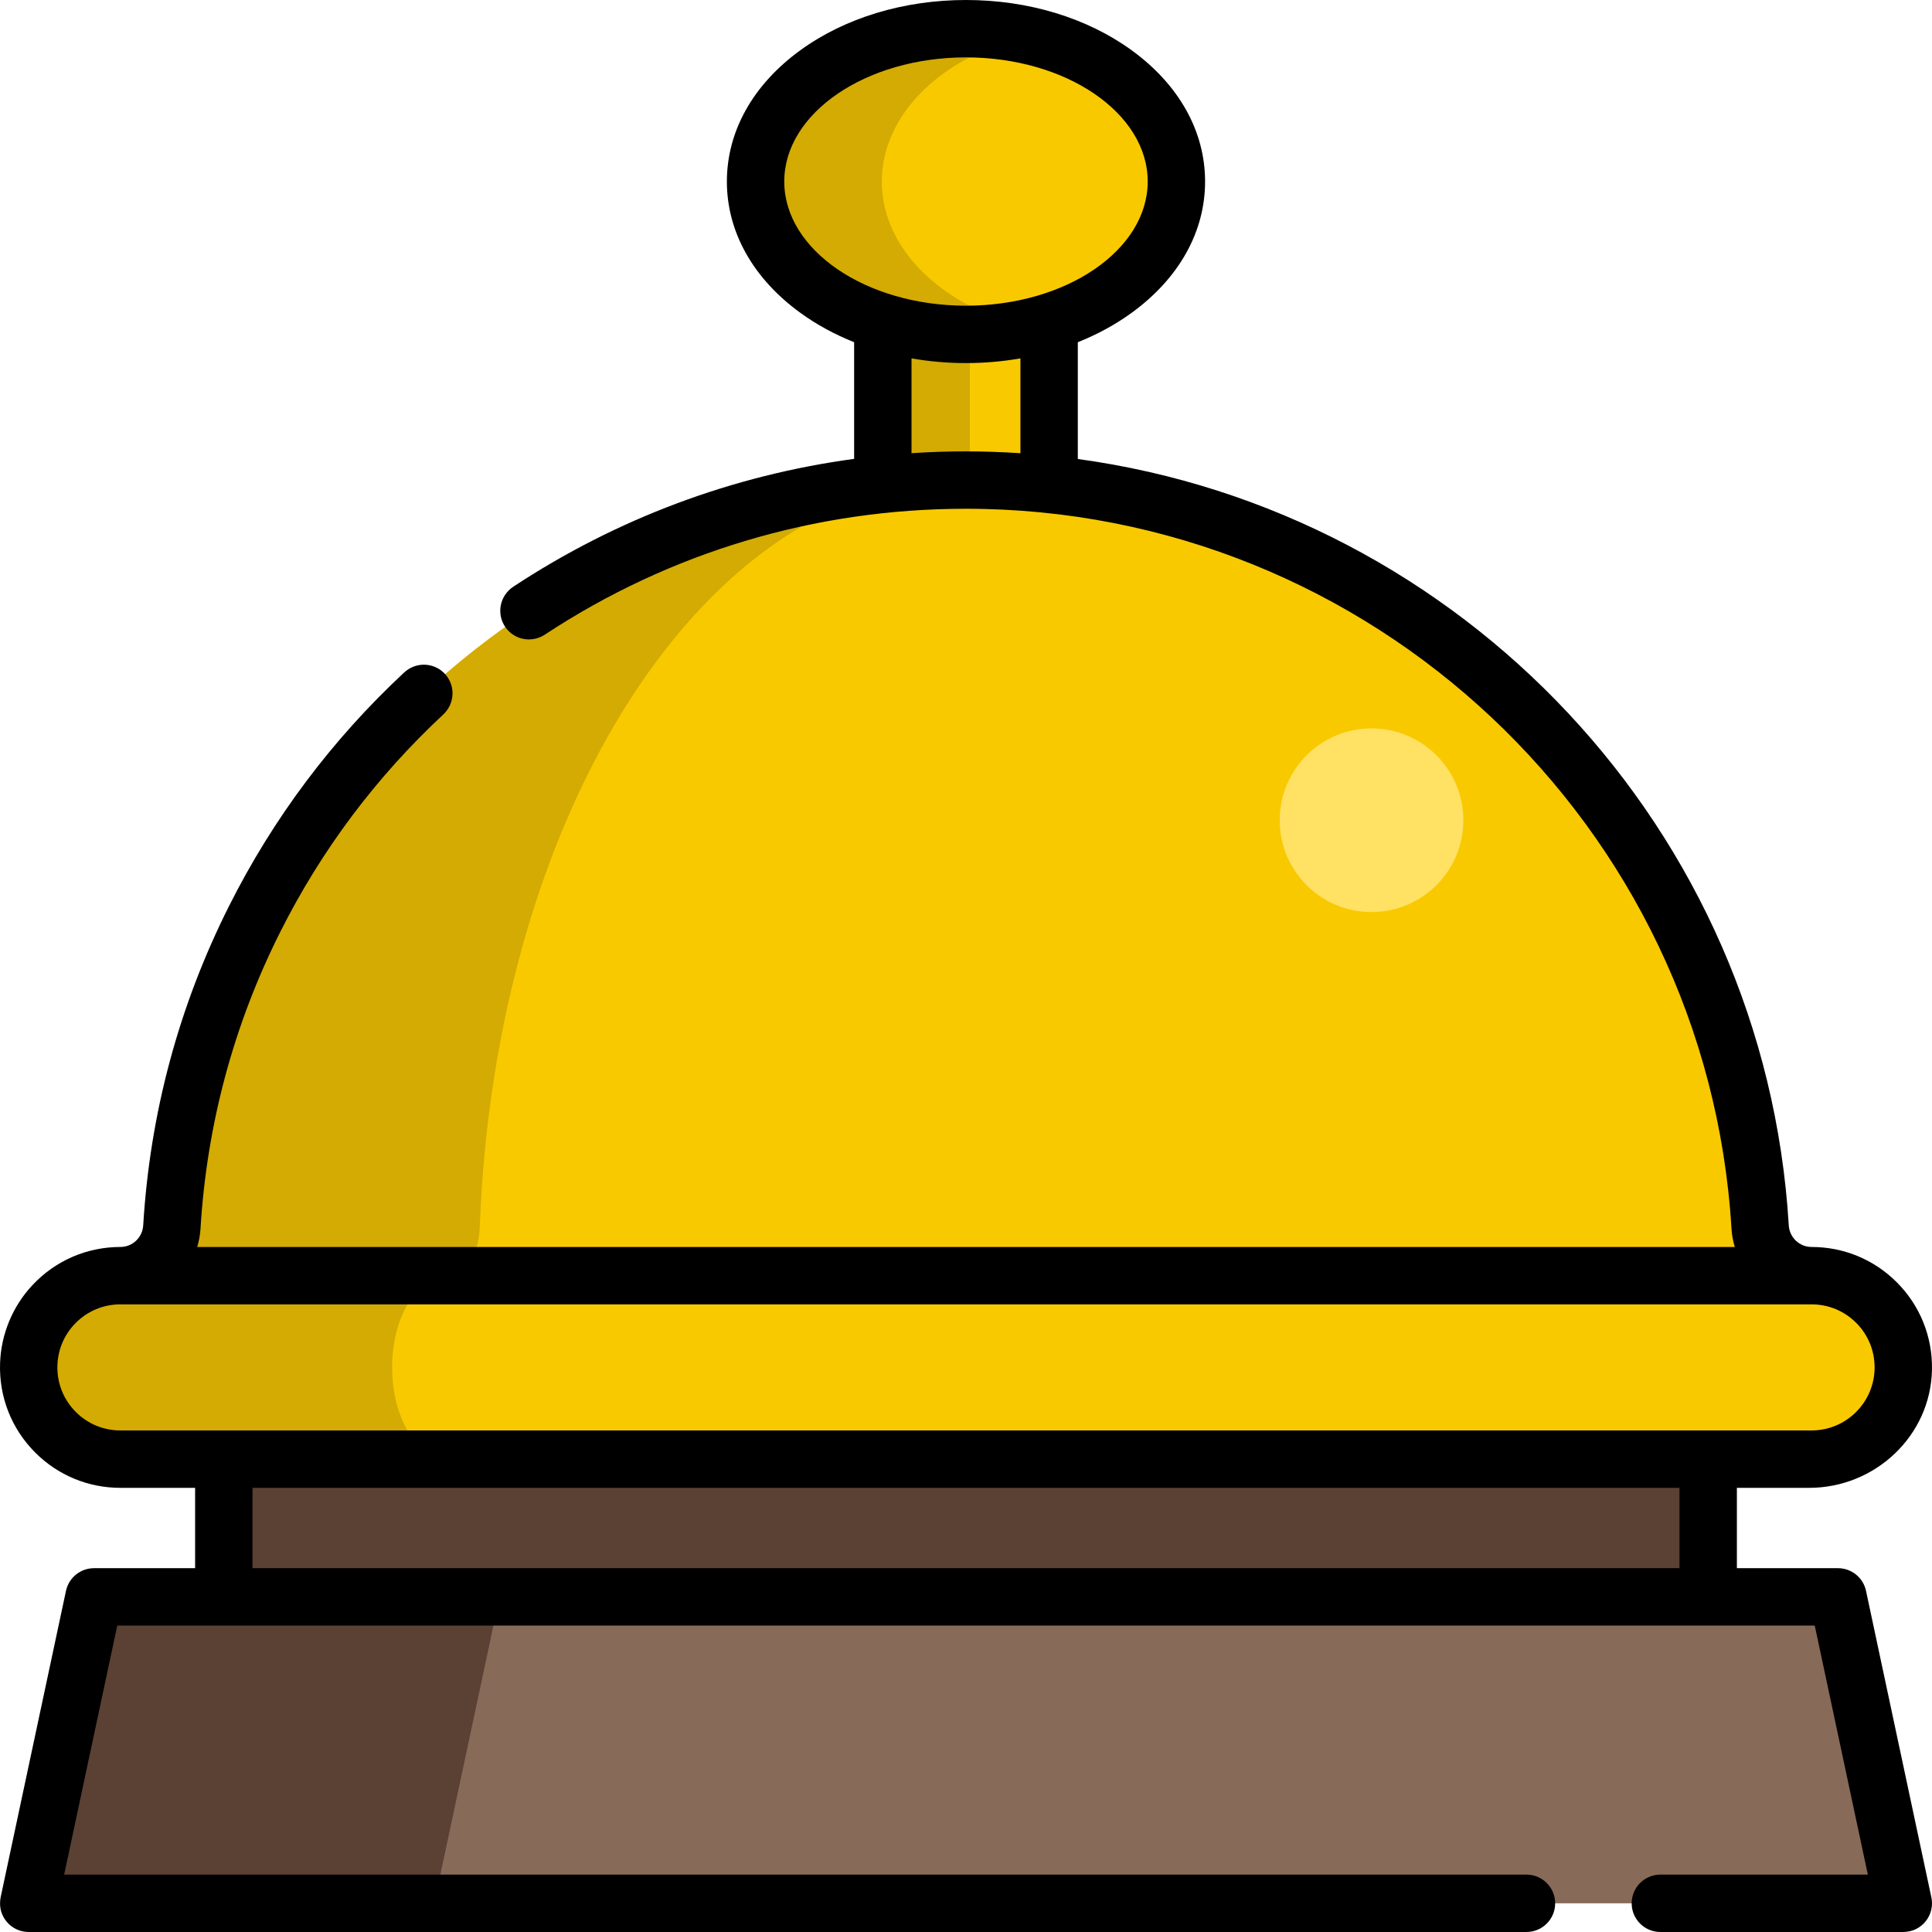 <?xml version="1.0" encoding="iso-8859-1"?>
<!-- Generator: Adobe Illustrator 19.0.0, SVG Export Plug-In . SVG Version: 6.00 Build 0)  -->
<svg version="1.1" id="Capa_1" xmlns="http://www.w3.org/2000/svg" xmlns:xlink="http://www.w3.org/1999/xlink" x="0px" y="0px"
	 viewBox="0 0 512.001 512.001" style="enable-background:new 0 0 512.001 512.001;" xml:space="preserve">
<polygon style="fill:#886A59;" points="487.082,423.188 24.919,423.188 7.604,504.396 504.396,504.396 "/>
<g>
	<polygon style="fill:#5B4034;" points="24.919,423.188 7.604,504.396 115.074,504.396 132.388,423.188 	"/>
	<rect x="59.311" y="386.687" style="fill:#5B4034;" width="393.378" height="36.498"/>
</g>
<polyline style="fill:#F9C900;" points="278.032,72.393 278.032,141.295 233.959,141.295 233.959,72.393 "/>
<polyline style="fill:#D3AB02;" points="257.014,72.393 257.014,141.295 233.959,141.295 233.959,72.393 "/>
<ellipse style="fill:#F9C900;" cx="256" cy="48.108" rx="55.762" ry="40.506"/>
<path style="fill:#D3AB02;" d="M233.692,48.109c0-18.137,16.411-33.486,39.034-38.648c-5.281-1.204-10.9-1.856-16.729-1.856
	c-30.797,0-55.762,18.135-55.762,40.505c0,22.371,24.965,40.506,55.762,40.506c5.829,0,11.448-0.653,16.729-1.857
	C250.103,81.597,233.692,66.246,233.692,48.109z"/>
<path style="fill:#F9C900;" d="M480.085,338.066L480.085,338.066c-7.232,0-13.196-5.638-13.63-12.857
	C459.811,214.753,368.127,127.227,256,127.227S52.19,214.753,45.546,325.211c-0.434,7.219-6.398,12.857-13.63,12.857l0,0
	c-13.427,0-24.311,10.885-24.311,24.311l0,0c0,13.427,10.885,24.311,24.311,24.311h448.168c13.427,0,24.311-10.885,24.311-24.311
	l0,0C504.396,348.952,493.512,338.066,480.085,338.066z"/>
<path style="fill:#D3AB02;" d="M255.999,127.223c-68.649,0-124.786,87.527-128.852,197.987c-0.264,7.219-3.914,12.856-8.344,12.856
	c-4.116,0-7.827,2.717-10.524,7.117c-2.697,4.401-4.36,10.484-4.36,17.195c0,6.712,1.663,12.795,4.36,17.196
	c2.697,4.4,6.408,7.117,10.524,7.117H31.916c-6.712,0-12.795-2.717-17.195-7.117c-4.4-4.401-7.117-10.484-7.117-17.196
	c0-6.711,2.717-12.794,7.117-17.195c4.4-4.4,10.483-7.117,17.195-7.117c7.229,0,13.19-5.637,13.626-12.856
	C52.193,214.75,143.876,127.223,255.999,127.223z"/>
<circle style="fill:#FFE164;" cx="363.47" cy="217.372" r="24.333"/>
<path d="M494.518,421.602c-0.748-3.509-3.849-6.018-7.437-6.018h-26.788v-21.29h19.158c17.502,0,32.229-13.824,32.544-31.324
	c0.157-8.75-3.173-16.998-9.34-23.166c-6.026-6.025-14.043-9.344-22.573-9.344c-3.191,0-5.843-2.508-6.036-5.709
	c-6.323-105.012-86.702-189.237-188.412-203.112V90.692c5.159-2.06,9.961-4.667,14.26-7.789
	c12.554-9.119,19.467-21.476,19.467-34.794s-6.914-25.674-19.467-34.793C288.075,4.729,272.485,0,255.997,0
	s-32.079,4.729-43.899,13.316c-12.554,9.119-19.467,21.476-19.467,34.793c0,13.319,6.914,25.675,19.467,34.794
	c4.298,3.123,9.099,5.727,14.257,7.787v30.915c-32.252,4.361-62.954,15.842-90.318,33.872c-3.614,2.382-4.565,7.264-2.056,10.791
	l0.001,0.001c2.386,3.352,6.987,4.171,10.421,1.907c33.152-21.843,71.577-33.35,111.597-33.35
	c107.314,0,196.424,83.827,202.868,190.841c0.1,1.662,0.411,3.261,0.869,4.795H52.264c0.457-1.535,0.769-3.134,0.869-4.796
	c1.662-27.609,8.778-54.095,21.152-78.721c10.909-21.71,25.418-41.055,43.184-57.597c3.011-2.803,3.299-7.468,0.604-10.577l0,0
	c-2.83-3.264-7.796-3.506-10.958-0.563c-19.098,17.778-34.693,38.57-46.421,61.909c-13.305,26.479-20.957,54.954-22.743,84.634
	c-0.193,3.202-2.845,5.71-6.037,5.71c-8.902,0-17.243,3.613-23.347,10.147c-5.236,5.602-8.293,13-8.55,20.663
	c-0.3,8.94,3.04,17.393,9.325,23.681c6.025,6.024,14.042,9.344,22.572,9.344h19.792v21.29H24.92c-3.589,0-6.688,2.509-7.437,6.018
	l-17.27,80.994c-0.325,1.527-0.268,3.134,0.311,4.584C1.718,510.167,4.553,512,7.604,512h396.927c4.199,0,7.604-3.405,7.604-7.604
	l0,0c0-4.199-3.405-7.604-7.604-7.604H17.001l14.072-66h449.855l14.071,66h-54.983c-4.199,0-7.604,3.405-7.604,7.604l0,0
	c0,4.199,3.405,7.604,7.604,7.604h64.169c1.421,0,2.846-0.315,4.066-1.044c2.911-1.739,4.245-5.036,3.581-8.145L494.518,421.602z
	 M207.839,48.109c0-18.142,21.604-32.901,48.158-32.901s48.158,14.76,48.158,32.901c0,18.143-21.604,32.902-48.158,32.902
	S207.839,66.252,207.839,48.109z M241.563,120.096V94.971c4.682,0.819,9.517,1.248,14.434,1.248c4.916,0,9.749-0.43,14.43-1.247
	v25.134c-4.772-0.313-9.581-0.486-14.427-0.486C251.163,119.619,246.35,119.786,241.563,120.096z M20.099,374.197
	c-3.154-3.154-4.891-7.353-4.891-11.82s1.737-8.664,4.89-11.818c3.152-3.152,7.348-4.889,11.815-4.89v0.001h448.169v-0.001
	c0.001,0,0.001,0,0.001,0c4.469,0,8.667,1.737,11.82,4.889c3.153,3.154,4.89,7.352,4.89,11.819c0,9.213-7.496,16.708-16.708,16.708
	h-27.395H59.311H31.917C27.449,379.086,23.251,377.349,20.099,374.197z M66.915,415.584v-21.29h378.17v21.29H66.915z"/>
<g>
</g>
<g>
</g>
<g>
</g>
<g>
</g>
<g>
</g>
<g>
</g>
<g>
</g>
<g>
</g>
<g>
</g>
<g>
</g>
<g>
</g>
<g>
</g>
<g>
</g>
<g>
</g>
<g>
</g>
</svg>
